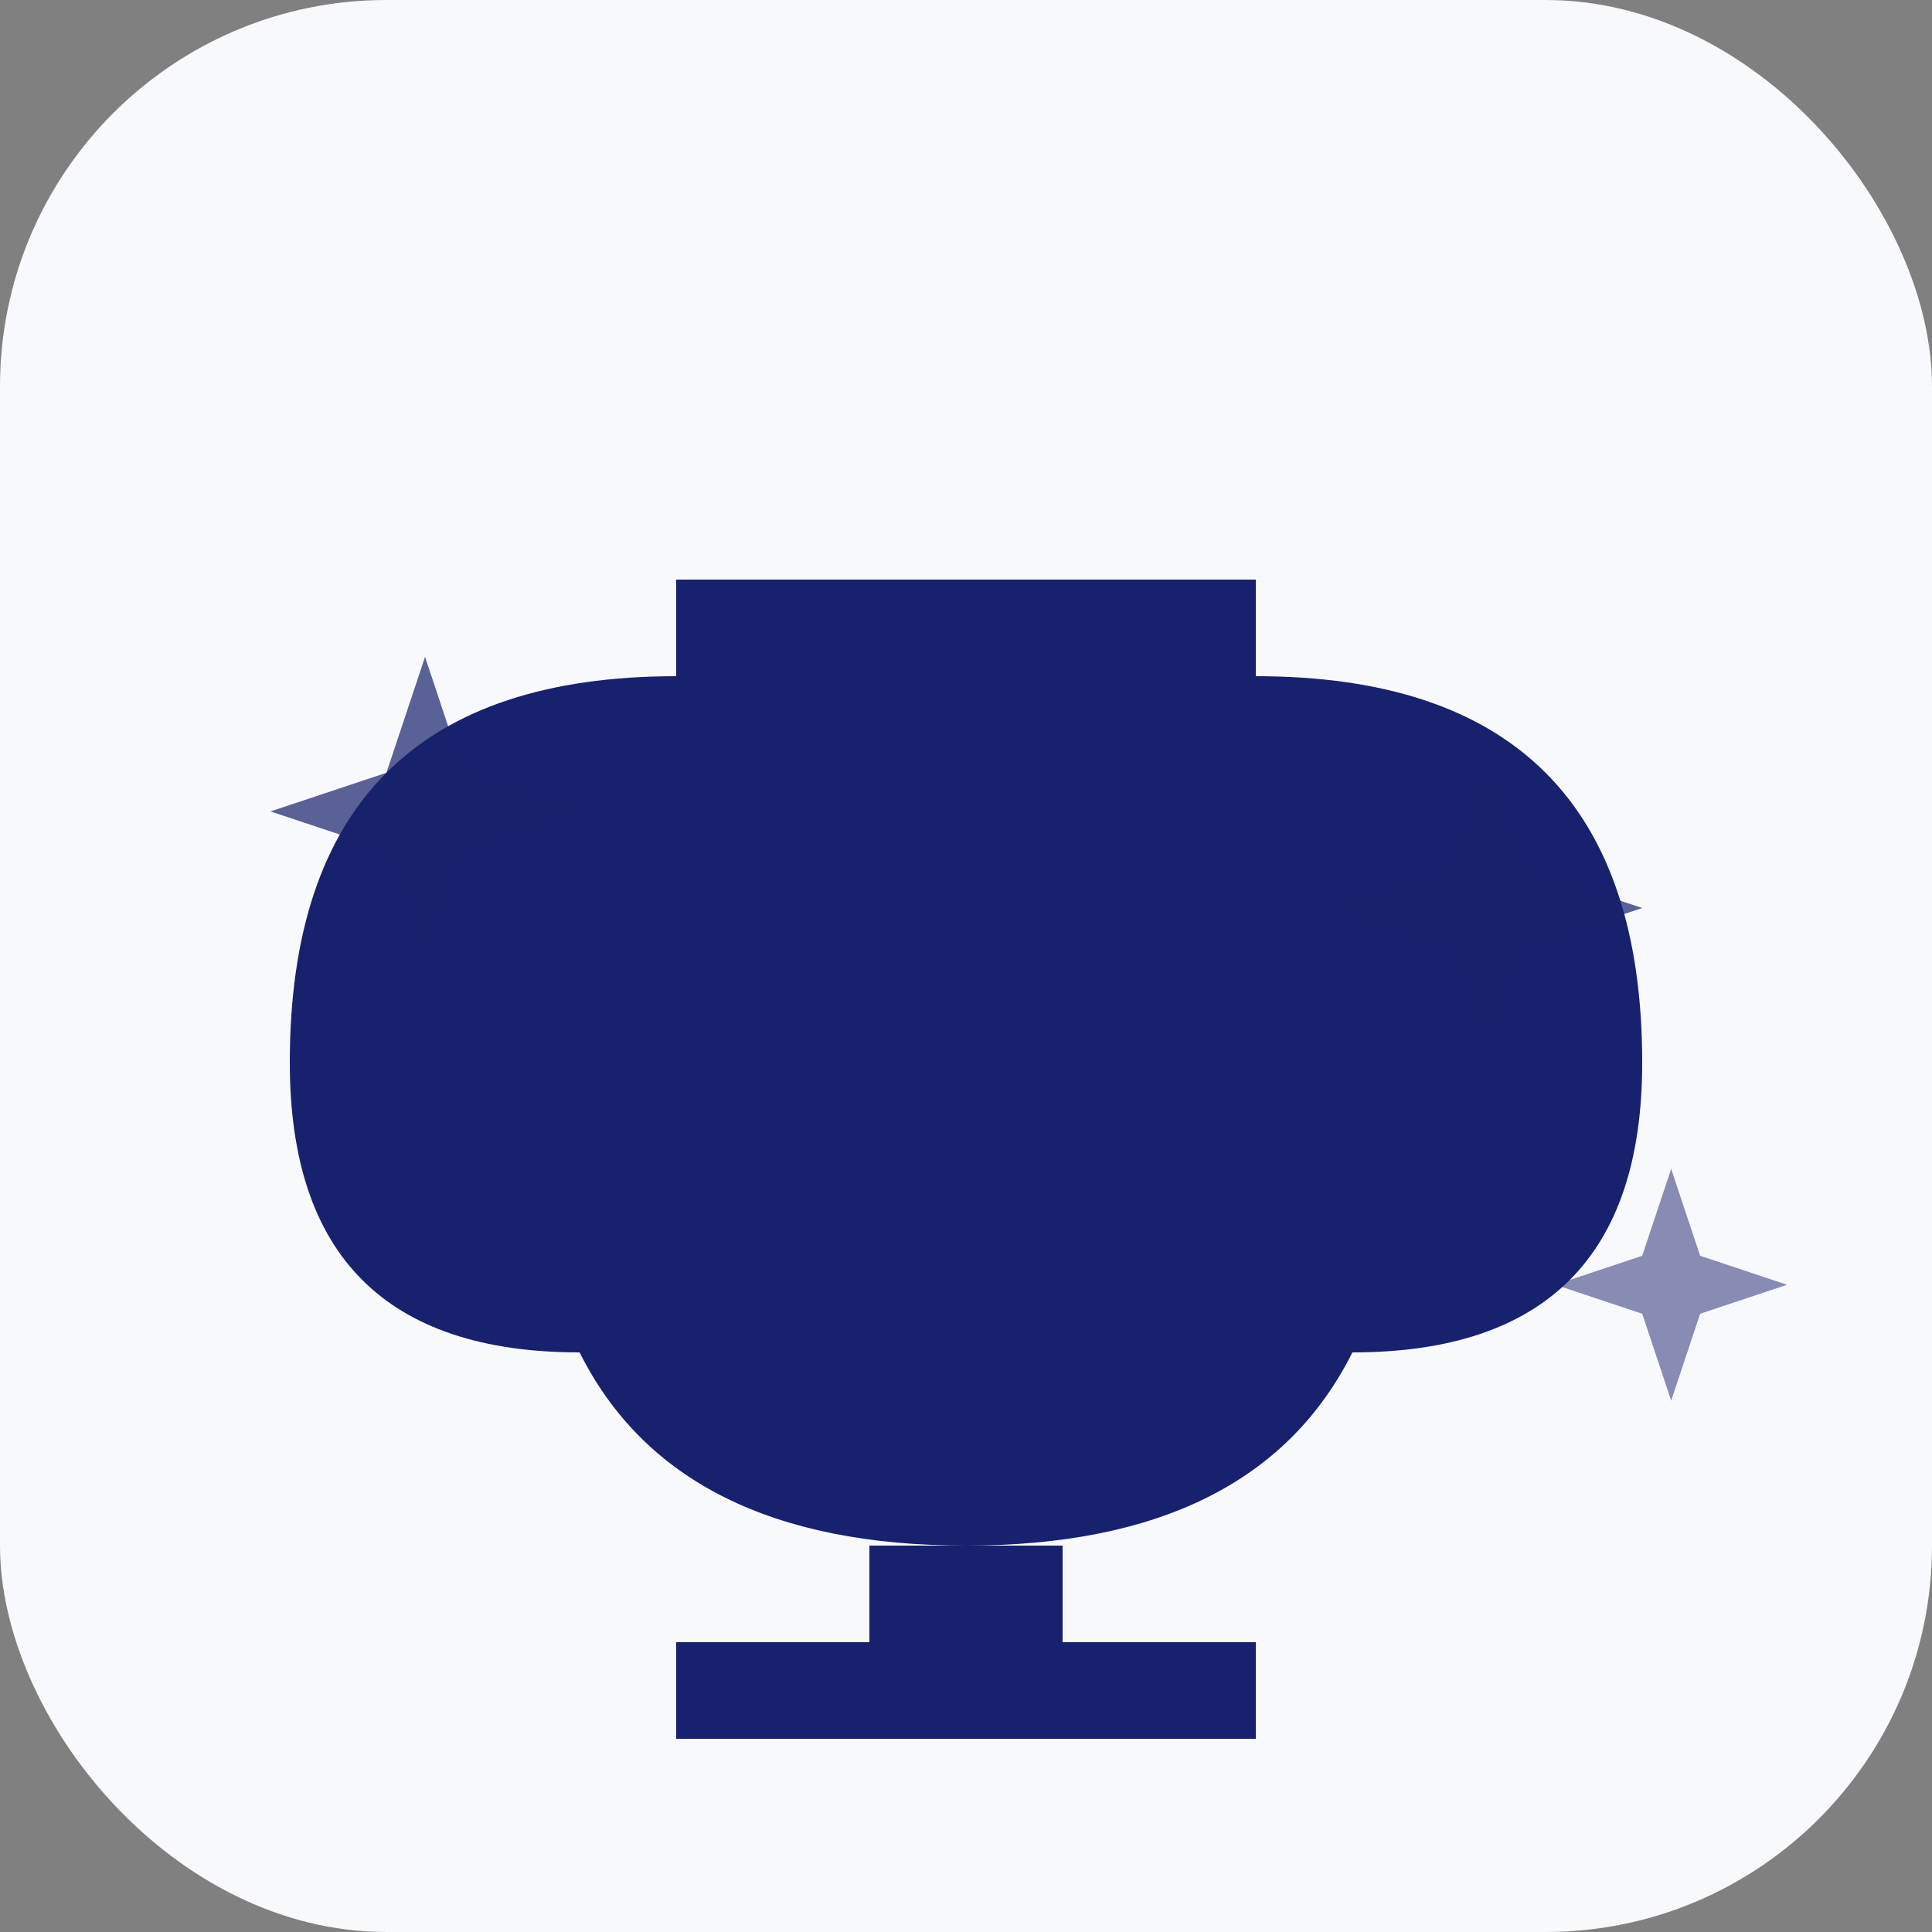 <svg xmlns="http://www.w3.org/2000/svg" viewBox="0 0 100 100">
  <rect x="0" y="0" width="100" height="100" fill="#808080" stroke="none"/>
  <rect width="100" height="100" rx="20" fill="#f8f9fc"/>
  <!-- Trophy -->
  <path d="M35 30 h30 v5 q20 0 20 20 q0 15 -15 15 q-5 10 -20 10 q-15 0 -20 -10 q-15 0 -15 -15 q0 -20 20 -20" fill="#18216d"/>
  <rect x="45" y="80" width="10" height="5" fill="#18216d"/>
  <rect x="35" y="85" width="30" height="5" fill="#18216d"/>
  <!-- Stars -->
  <path d="M20 40 l2 -6 l2 6 l6 2 l-6 2 l-2 6 l-2 -6 l-6 -2 l6 -2" fill="#18216d" opacity="0.7"/>
  <path d="M75 45 l2 -6 l2 6 l6 2 l-6 2 l-2 6 l-2 -6 l-6 -2 l6 -2" fill="#18216d" opacity="0.7"/>
  <path d="M85 65 l1.5 -4.5 l1.5 4.5 l4.5 1.5 l-4.5 1.5 l-1.5 4.5 l-1.5 -4.5 l-4.5 -1.5 l4.5 -1.5" fill="#18216d" opacity="0.5"/>
</svg> 
